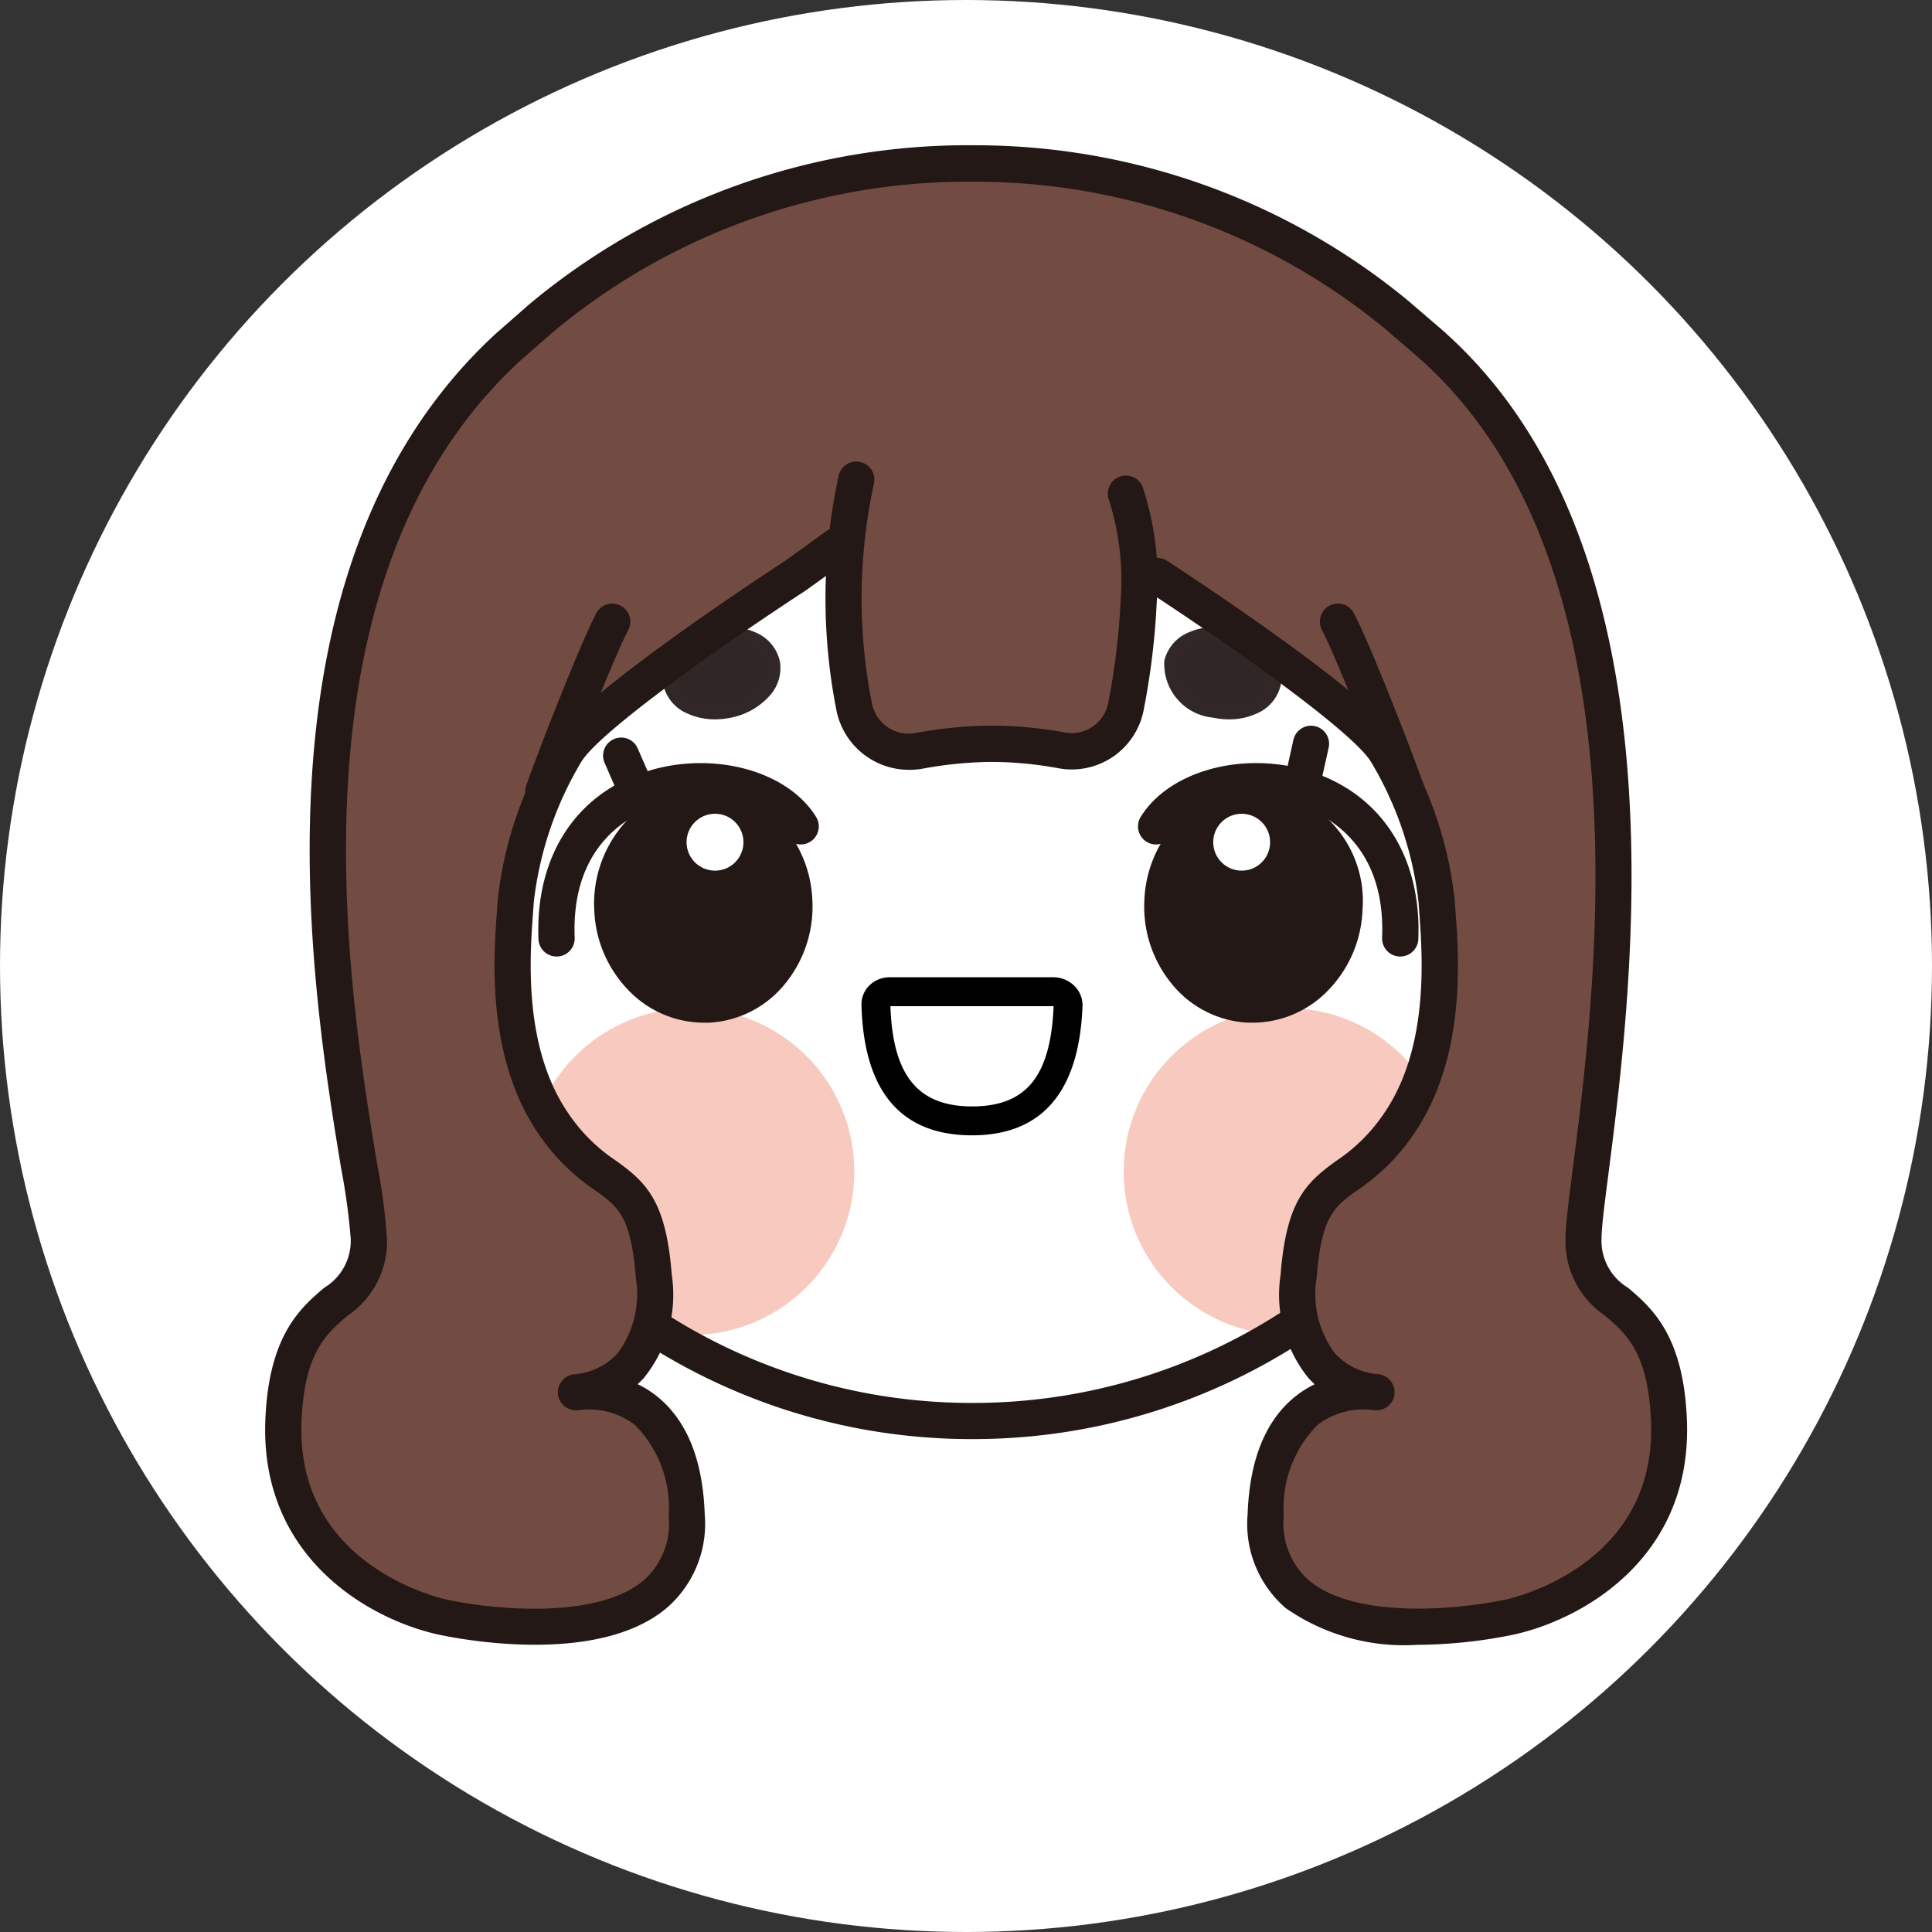<svg xmlns="http://www.w3.org/2000/svg" width="80" height="80" viewBox="0 0 80 80">
  <rect x="0" y="0" width="80" height="80" fill="#333333" stroke="none"/>
  <g id="组_178" data-name="组 178" transform="translate(-0.185 -0.025)">
    <circle id="椭圆_3" data-name="椭圆 3" cx="40" cy="40" r="40" transform="translate(0.185 0.025)" fill="#fff"/>
    <g id="组_112" data-name="组 112" transform="translate(11.166 6.045)">
      <path id="路径_114" data-name="路径 114" d="M-109.687,543.377" transform="translate(142.615 -514.43)" fill="none" stroke="#231815" stroke-linecap="round" stroke-linejoin="round" stroke-width="5"/>
      <g id="组_112-2" data-name="组 112" transform="translate(10.86 35.725)">
        <circle id="椭圆_17" data-name="椭圆 17" cx="6.768" cy="6.768" r="6.768" fill="#ea5f3e" opacity="0.33"/>
        <circle id="椭圆_18" data-name="椭圆 18" cx="6.768" cy="6.768" r="6.768" transform="translate(24.687)" fill="#ea5f3e" opacity="0.33"/>
      </g>
      <g id="组_115" data-name="组 115" transform="translate(16.453 19.847)" opacity="0.9">
        <g id="组_113" data-name="组 113" transform="translate(0 0)">
          <ellipse id="椭圆_19" data-name="椭圆 19" cx="2.163" cy="1.589" rx="2.163" ry="1.589" transform="translate(0 0.895) rotate(-11.936)" fill="#1a0e0e"/>
          <path id="路径_115" data-name="路径 115" d="M-162.584,517.072a2.707,2.707,0,0,1-1.116-.23,1.7,1.7,0,0,1-1.021-1.179,1.7,1.7,0,0,1,.457-1.492,2.892,2.892,0,0,1,1.562-.865,2.89,2.89,0,0,1,1.778.159,1.7,1.7,0,0,1,1.021,1.179,1.7,1.7,0,0,1-.457,1.492,2.893,2.893,0,0,1-1.561.865A3.231,3.231,0,0,1-162.584,517.072Zm.545-3.238a2.6,2.6,0,0,0-.54.058,2.291,2.291,0,0,0-1.239.678,1.116,1.116,0,0,0-.318.97,1.116,1.116,0,0,0,.683.758,2.292,2.292,0,0,0,1.407.119,2.29,2.29,0,0,0,1.239-.678,1.115,1.115,0,0,0,.318-.969h0a1.116,1.116,0,0,0-.683-.758A2.111,2.111,0,0,0-162.039,513.834Z" transform="translate(164.757 -513.152)" fill="#1b0f0f"/>
        </g>
        <g id="组_114" data-name="组 114" transform="translate(20.739 0)">
          <ellipse id="椭圆_20" data-name="椭圆 20" cx="1.589" cy="2.163" rx="1.589" ry="2.163" transform="translate(0 3.11) rotate(-78.064)" fill="#1a0e0e"/>
          <path id="路径_116" data-name="路径 116" d="M-92.7,517.072a3.209,3.209,0,0,1-.663-.07,2.236,2.236,0,0,1-2.018-2.357h0a1.7,1.7,0,0,1,1.021-1.179,2.891,2.891,0,0,1,1.778-.159,2.89,2.89,0,0,1,1.561.865,1.7,1.7,0,0,1,.457,1.492,1.7,1.7,0,0,1-1.021,1.179A2.706,2.706,0,0,1-92.7,517.072Zm-2.1-2.3c-.147.7.551,1.435,1.557,1.648a2.291,2.291,0,0,0,1.407-.119,1.116,1.116,0,0,0,.683-.758,1.116,1.116,0,0,0-.318-.97,2.293,2.293,0,0,0-1.239-.678,2.288,2.288,0,0,0-1.407.119,1.117,1.117,0,0,0-.683.758Z" transform="translate(95.42 -513.152)" fill="#1b0f0f"/>
        </g>
      </g>
      <path id="路径_117" data-name="路径 117" d="M-155.717,612.331a25,25,0,0,1-14.117-4.338.748.748,0,0,1-.2-1.039.748.748,0,0,1,1.039-.2,23.5,23.5,0,0,0,13.276,4.079,23.509,23.509,0,0,0,13.245-4.058.748.748,0,0,1,1.039.2.748.748,0,0,1-.2,1.039A25,25,0,0,1-155.717,612.331Z" transform="translate(185 -558.761)" fill="#231815"/>
      <g id="组_118" data-name="组 118" transform="translate(0 0)">
        <g id="组_117" data-name="组 117">
          <g id="组_116" data-name="组 116">
            <path id="路径_118" data-name="路径 118" d="M-181.077,466.183s8.276,5.384,9.472,7.278a15.163,15.163,0,0,1,2.094,6.182c.1,1.6.628,5.982-1.531,9.173s-3.824,1.695-4.188,6.381,3.226,4.786,3.226,4.786-4.387-.8-4.586,5.085,8.137,4.636,10.051,4.238,6.869-2.451,6.649-8.13-3.539-4.244-3.539-7.554,5.384-26.841-6.418-37.123l-1.333-1.145A27.273,27.273,0,0,0-188.6,449.1a27.613,27.613,0,0,0-18.007,6.42l-1.365,1.2c-12.189,11.261-5.751,33.595-5.751,36.9s-3.32,1.875-3.539,7.554,4.736,7.731,6.649,8.13,10.251,1.645,10.051-4.238-4.586-5.085-4.586-5.085,3.589-.1,3.226-4.786-2.029-3.191-4.188-6.381-1.63-7.578-1.531-9.173a15.163,15.163,0,0,1,2.094-6.182c1.2-1.894,9.472-7.278,9.472-7.278s1.422-1.022,1.729-1.246" transform="translate(218.018 -448.353)" fill="#724b42"/>
            <path id="路径_119" data-name="路径 119" d="M-172.06,508.691a8.583,8.583,0,0,1-5.452-1.52,4.6,4.6,0,0,1-1.578-3.88c.076-2.246.737-3.887,1.963-4.875a4.208,4.208,0,0,1,.814-.514c-.091-.083-.18-.173-.267-.269a5.479,5.479,0,0,1-1.147-4.244c.236-3.04,1.027-3.816,2.3-4.733a7.187,7.187,0,0,0,2.011-2.009c1.843-2.724,1.567-6.47,1.435-8.271-.012-.162-.023-.308-.031-.437a14.485,14.485,0,0,0-1.98-5.829c-.814-1.288-5.976-4.922-9.247-7.051a.748.748,0,0,1-.219-1.035.748.748,0,0,1,1.035-.219c.861.56,8.448,5.531,9.7,7.506a15.967,15.967,0,0,1,2.208,6.534c.007.124.018.264.03.42.145,1.969.446,6.065-1.687,9.218a8.591,8.591,0,0,1-2.377,2.386c-.957.688-1.485,1.067-1.684,3.634a4.1,4.1,0,0,0,.754,3.113,2.722,2.722,0,0,0,1.569.845c.169.013.274.031.291.034a.748.748,0,0,1,.61.813.748.748,0,0,1-.765.67,2.794,2.794,0,0,1-.3-.03,3.132,3.132,0,0,0-2.125.642,4.861,4.861,0,0,0-1.393,3.751,3.135,3.135,0,0,0,1.046,2.685c1.868,1.572,5.974,1.24,8.105.8.257-.054,6.287-1.381,6.055-7.369-.111-2.87-1.026-3.649-1.911-4.4a3.71,3.71,0,0,1-1.629-3.18c0-.552.127-1.538.3-2.9.969-7.542,3.237-25.2-6.464-33.656l-1.329-1.141a26.669,26.669,0,0,0-16.932-6.073,26.817,26.817,0,0,0-17.52,6.24l-1.359,1.191c-9.873,9.122-7.1,25.978-5.917,33.176a25.709,25.709,0,0,1,.421,3.165,3.711,3.711,0,0,1-1.629,3.18c-.885.754-1.8,1.533-1.911,4.4-.232,5.988,5.8,7.315,6.055,7.369,2.132.444,6.237.776,8.105-.8a3.136,3.136,0,0,0,1.045-2.685,4.861,4.861,0,0,0-1.393-3.751,3.133,3.133,0,0,0-2.128-.642,2.764,2.764,0,0,1-.3.03.748.748,0,0,1-.764-.67.748.748,0,0,1,.61-.813c.017,0,.123-.021.294-.034a2.725,2.725,0,0,0,1.566-.845,4.1,4.1,0,0,0,.754-3.113c-.2-2.567-.727-2.946-1.684-3.634a8.6,8.6,0,0,1-2.377-2.386c-2.133-3.154-1.832-7.25-1.687-9.219.011-.156.022-.3.029-.42a15.968,15.968,0,0,1,2.208-6.534c1.241-1.965,8.753-6.892,9.682-7.5.148-.106,1.422-1.022,1.711-1.233a.748.748,0,0,1,1.045.163.748.748,0,0,1-.163,1.045c-.308.225-1.734,1.249-1.734,1.249l-.029.02c-3.271,2.128-8.434,5.763-9.247,7.051a14.491,14.491,0,0,0-1.98,5.829c-.008.128-.019.275-.031.436-.133,1.8-.408,5.547,1.434,8.271a7.2,7.2,0,0,0,2.012,2.009c1.275.917,2.067,1.693,2.3,4.733a5.48,5.48,0,0,1-1.147,4.244c-.087.1-.176.186-.267.269a4.2,4.2,0,0,1,.814.514c1.226.989,1.887,2.629,1.963,4.875a4.6,4.6,0,0,1-1.577,3.88c-2.781,2.341-8.3,1.341-9.373,1.115-2.8-.583-7.468-3.112-7.244-8.891.136-3.525,1.465-4.657,2.435-5.484a2.268,2.268,0,0,0,1.1-2.042,26.878,26.878,0,0,0-.4-2.923c-1.223-7.436-4.087-24.85,6.392-34.53l1.379-1.21a28.315,28.315,0,0,1,18.5-6.605,28.176,28.176,0,0,1,17.9,6.424l1.344,1.154c10.308,8.98,7.968,27.2,6.969,34.978-.162,1.26-.29,2.255-.29,2.712a2.268,2.268,0,0,0,1.1,2.042c.97.827,2.3,1.959,2.436,5.484.224,5.779-4.448,8.308-7.244,8.891A20.319,20.319,0,0,1-172.06,508.691Z" transform="translate(219.77 -446.602)" fill="#231815"/>
          </g>
        </g>
        <path id="路径_120" data-name="路径 120" d="M-70.167,518.559a.748.748,0,0,1-.705-.5c-.556-1.573-2.243-5.859-2.81-6.922a.748.748,0,0,1,.308-1.012.748.748,0,0,1,1.012.308c.652,1.223,2.372,5.633,2.9,7.128a.748.748,0,0,1-.456.954A.748.748,0,0,1-70.167,518.559Z" transform="translate(117.441 -491.063)" fill="#231815"/>
        <path id="路径_121" data-name="路径 121" d="M-183.023,518.559a.751.751,0,0,1-.249-.043.748.748,0,0,1-.456-.954c.529-1.495,2.248-5.9,2.9-7.128a.748.748,0,0,1,1.012-.308.748.748,0,0,1,.308,1.012c-.567,1.063-2.254,5.349-2.81,6.922A.748.748,0,0,1-183.023,518.559Z" transform="translate(194.539 -491.063)" fill="#231815"/>
      </g>
      <g id="组_119" data-name="组 119" transform="translate(23.201 13.094)">
        <path id="路径_122" data-name="路径 122" d="M-139.174,492.877a23.177,23.177,0,0,0-.085,9.424,2.294,2.294,0,0,0,2.66,1.807,17.38,17.38,0,0,1,3.017-.3,16.4,16.4,0,0,1,2.894.271,2.3,2.3,0,0,0,2.673-1.79,29.567,29.567,0,0,0,.532-4.358,11.553,11.553,0,0,0-.529-4.481" transform="translate(140.45 -492.129)" fill="#724b42"/>
        <path id="路径_123" data-name="路径 123" d="M-138.756,503.139a3.061,3.061,0,0,1-2.99-2.444,23.9,23.9,0,0,1,.088-9.731.747.747,0,0,1,.891-.57.747.747,0,0,1,.57.89,22.4,22.4,0,0,0-.082,9.117,1.557,1.557,0,0,0,1.794,1.217,17.888,17.888,0,0,1,3.15-.31,17.069,17.069,0,0,1,3.027.283,1.545,1.545,0,0,0,1.808-1.2,28.968,28.968,0,0,0,.517-4.247,11.03,11.03,0,0,0-.479-4.168.749.749,0,0,1,.424-.968.746.746,0,0,1,.968.42,12.246,12.246,0,0,1,.581,4.8,30.442,30.442,0,0,1-.546,4.468,3.031,3.031,0,0,1-3.539,2.375,15.592,15.592,0,0,0-2.761-.259,16.4,16.4,0,0,0-2.884.287A3.037,3.037,0,0,1-138.756,503.139Z" transform="translate(142.203 -490.377)" fill="#231815"/>
      </g>
      <path id="路径_124" data-name="路径 124" d="M-131.224,550.995" transform="translate(157.709 -519.769)" fill="none" stroke="#231815" stroke-linecap="round" stroke-linejoin="round" stroke-width="5"/>
      <path id="路径_125" data-name="路径 125" d="M-132.646,568.3c-2.945,0-4.485-1.816-4.579-5.4a1.086,1.086,0,0,1,.313-.791,1.189,1.189,0,0,1,.849-.354h6.779a1.241,1.241,0,0,1,.892.374,1.127,1.127,0,0,1,.319.83C-128.211,566.5-129.75,568.3-132.646,568.3Zm-3.38-5.347c.094,2.87,1.138,4.15,3.38,4.15s3.254-1.241,3.377-4.149l-.014,0Z" transform="translate(161.916 -527.309)"/>
      <g id="组_122" data-name="组 122" transform="translate(36.136 24.026)">
        <g id="组_121" data-name="组 121" transform="translate(0 1.552)">
          <path id="路径_126" data-name="路径 126" d="M-88.1,540.122h-.03a.748.748,0,0,1-.718-.777c.155-3.935-2.4-5.144-3.5-5.482-2.062-.629-4.405-.062-5.224,1.264a.748.748,0,0,1-1.029.244.748.748,0,0,1-.244-1.029c1.172-1.9,4.217-2.739,6.933-1.91,2.993.913,4.7,3.519,4.563,6.971A.748.748,0,0,1-88.1,540.122Z" transform="translate(98.962 -532.113)" fill="#231815"/>
          <g id="组_120" data-name="组 120" transform="translate(0.261 1.011)">
            <ellipse id="椭圆_21" data-name="椭圆 21" cx="4.122" cy="3.773" rx="4.122" ry="3.773" transform="translate(0.56 8.811) rotate(-87.326)" fill="#231815"/>
            <path id="路径_127" data-name="路径 127" d="M-93.593,545.231c-.067,0-.134,0-.2,0a4.334,4.334,0,0,1-3.149-1.6,5.041,5.041,0,0,1-1.14-3.477,5.041,5.041,0,0,1,1.459-3.355,4.332,4.332,0,0,1,3.284-1.3,4.71,4.71,0,0,1,4.289,5.075,5.038,5.038,0,0,1-1.459,3.355A4.344,4.344,0,0,1-93.593,545.231Zm.054-8.243a2.868,2.868,0,0,0-2.03.868,3.549,3.549,0,0,0-1.02,2.365h0a3.55,3.55,0,0,0,.8,2.449,2.856,2.856,0,0,0,2.069,1.062,2.847,2.847,0,0,0,2.16-.865,3.547,3.547,0,0,0,1.02-2.364,3.218,3.218,0,0,0-2.865-3.512C-93.453,536.989-93.5,536.988-93.539,536.988Zm-3.8,3.2h0Z" transform="translate(98.09 -535.493)" fill="#231815"/>
          </g>
          <circle id="椭圆_22" data-name="椭圆 22" cx="1.178" cy="1.178" r="1.178" transform="translate(3.12 2.098)" fill="#fff"/>
        </g>
        <path id="路径_128" data-name="路径 128" d="M-77.633,529.625a.749.749,0,0,1-.162-.018.748.748,0,0,1-.569-.892l.266-1.2a.749.749,0,0,1,.891-.569.748.748,0,0,1,.569.892l-.266,1.2A.748.748,0,0,1-77.633,529.625Z" transform="translate(84.538 -526.924)" fill="#231815"/>
      </g>
      <g id="组_125" data-name="组 125" transform="translate(11.309 24.521)">
        <g id="组_124" data-name="组 124" transform="translate(0 1.058)">
          <path id="路径_129" data-name="路径 129" d="M-181.206,540.124a.748.748,0,0,1-.747-.719c-.136-3.452,1.569-6.058,4.563-6.971,2.716-.828,5.761.01,6.933,1.91a.748.748,0,0,1-.244,1.029.748.748,0,0,1-1.029-.244c-.818-1.326-3.161-1.893-5.224-1.264-1.106.337-3.66,1.547-3.5,5.482a.748.748,0,0,1-.718.777Z" transform="translate(181.96 -532.116)" fill="#231815"/>
          <g id="组_123" data-name="组 123" transform="translate(2.31 1.01)">
            <ellipse id="椭圆_23" data-name="椭圆 23" cx="3.773" cy="4.122" rx="3.773" ry="4.122" transform="translate(0.56 0.928) rotate(-2.674)" fill="#231815"/>
            <path id="路径_130" data-name="路径 130" d="M-169.69,545.231a4.344,4.344,0,0,1-3.082-1.3,5.038,5.038,0,0,1-1.459-3.355,5.039,5.039,0,0,1,1.14-3.477,4.335,4.335,0,0,1,3.148-1.6,4.329,4.329,0,0,1,3.284,1.3,5.041,5.041,0,0,1,1.459,3.355h0a5.041,5.041,0,0,1-1.14,3.477,4.334,4.334,0,0,1-3.149,1.6Q-169.59,545.231-169.69,545.231Zm-.054-8.243c-.043,0-.086,0-.129,0a2.856,2.856,0,0,0-2.069,1.062,3.547,3.547,0,0,0-.8,2.449,3.547,3.547,0,0,0,1.02,2.365,2.853,2.853,0,0,0,2.159.865,2.856,2.856,0,0,0,2.069-1.062,3.549,3.549,0,0,0,.8-2.45h0a3.548,3.548,0,0,0-1.021-2.365A2.868,2.868,0,0,0-169.744,536.988Z" transform="translate(174.238 -535.492)" fill="#231815"/>
          </g>
          <circle id="椭圆_24" data-name="椭圆 24" cx="1.178" cy="1.178" r="1.178" transform="translate(6.139 2.097)" fill="#fff"/>
        </g>
        <path id="路径_131" data-name="路径 131" d="M-171.75,531.207a.748.748,0,0,1-.686-.45l-.492-1.131a.748.748,0,0,1,.388-.984.748.748,0,0,1,.984.388l.492,1.131a.748.748,0,0,1-.387.984A.746.746,0,0,1-171.75,531.207Z" transform="translate(175.673 -528.58)" fill="#231815"/>
      </g>
    </g>
  </g>
</svg>
